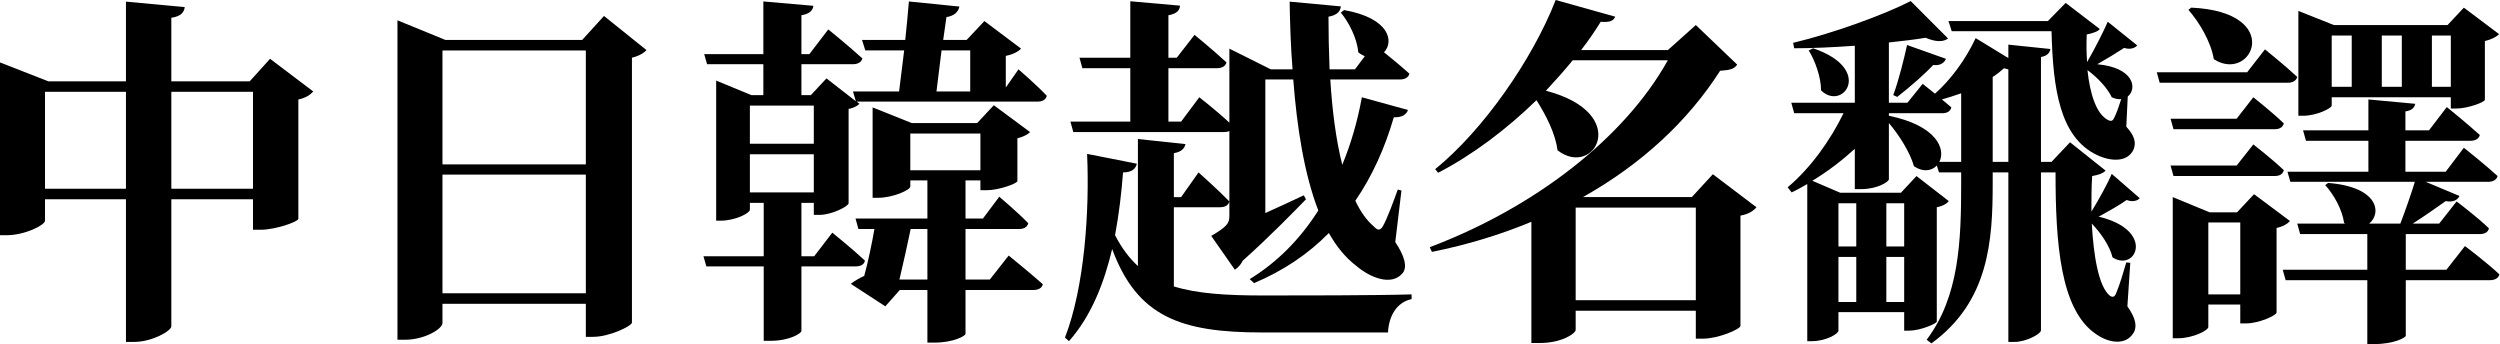 <?xml version="1.0" encoding="UTF-8" standalone="no"?>
<!DOCTYPE svg PUBLIC "-//W3C//DTD SVG 1.1//EN" "http://www.w3.org/Graphics/SVG/1.1/DTD/svg11.dtd">
<svg width="100%" height="100%" viewBox="0 0 1750 241" version="1.1" xmlns="http://www.w3.org/2000/svg" xmlns:xlink="http://www.w3.org/1999/xlink" xml:space="preserve" xmlns:serif="http://www.serif.com/" style="fill-rule:evenodd;clip-rule:evenodd;stroke-linejoin:round;stroke-miterlimit:2;">
    <g transform="matrix(1,0,0,1,-2734.2,-250.782)">
        <g transform="matrix(1,0,0,1,2649,151.208)">
            <g transform="matrix(1,0,0,1,-279.412,-95.696)">
                <path d="M484.539,327.391L484.539,259.552L541.707,259.552L541.707,327.391L484.539,327.391ZM396.119,327.391L396.119,259.552L452.779,259.552L452.779,327.391L396.119,327.391ZM553.649,236.43L539.42,252.183L484.539,252.183L484.539,207.719C491.399,206.689 493.432,203.856 493.94,200.25L452.779,196.413L452.779,252.183L398.406,252.183L364.613,238.971L364.613,359.914L369.187,359.914C382.145,359.914 396.119,352.799 396.119,349.75L396.119,334.76L452.779,334.76L452.779,434.613L458.623,434.613C470.819,434.613 484.539,426.991 484.539,423.688L484.539,334.76L541.707,334.76L541.707,356.102L547.043,356.102C557.46,356.102 573.213,350.513 573.467,348.48L573.467,264.887C578.803,263.871 582.106,261.33 583.885,259.298L553.649,236.43Z" style="fill-rule:nonzero;"/>
                <path d="M674.337,400.566L674.337,317.482L774.699,317.482L774.699,400.566L674.337,400.566ZM774.699,230.587L774.699,310.368L674.337,310.368L674.337,230.587L774.699,230.587ZM787.403,206.449L772.158,223.218L676.37,223.218L642.831,209.498L642.831,433.089L648.167,433.089C661.887,433.089 674.337,425.466 674.337,421.401L674.337,407.935L774.699,407.935L774.699,431.056L779.781,431.056C791.468,431.056 806.713,423.434 806.967,421.147L806.967,235.668C812.049,234.398 815.352,232.365 817.13,230.332L787.403,206.449Z" style="fill-rule:nonzero;"/>
                <path d="M994.218,390.927C996.755,380.231 1000.06,365.504 1002.09,355.578L1013.79,355.578L1013.79,390.927L994.218,390.927ZM1001.83,288.755L1050.9,288.755L1050.9,314.449L1001.83,314.449L1001.83,288.755ZM1057.5,390.927L1040.47,390.927L1040.47,355.578L1077.8,355.578C1081.36,355.578 1083.64,354.313 1084.41,351.53C1076.79,343.655 1064.1,332.984 1064.1,332.984L1052.68,348.242L1040.47,348.242L1040.47,321.531L1050.9,321.531L1050.9,328.418L1055.47,328.418C1063.59,328.418 1076.53,323.827 1076.79,322.042L1076.79,292.062C1081.1,291.045 1084.15,289.264 1085.68,287.743L1060.29,268.938L1048.61,281.419L1002.85,281.419L975.438,270.465L975.438,333.743L978.991,333.743C989.904,333.743 1001.83,328.163 1001.83,325.867L1001.83,321.531L1013.79,321.531L1013.79,348.242L963.474,348.242L965.51,355.578L976.707,355.578C975.184,364.486 972.384,378.207 969.583,388.378C966.274,389.907 962.71,391.939 960.165,393.963L984.321,409.697L994.471,398.264L1013.79,398.264L1013.79,435.105L1018.62,435.105C1032.34,435.105 1040.47,430.278 1040.47,429.008L1040.47,398.264L1087.96,398.264C1091.27,398.264 1094.06,396.999 1094.57,394.216C1085.42,386.083 1070.69,374.157 1070.69,374.157L1057.5,390.927ZM1023.69,230.571L1043.77,230.571L1043.77,259.314L1020.14,259.314L1023.69,230.571ZM889.527,329.948L889.527,303.238L934.277,303.238L934.277,329.948L889.527,329.948ZM934.277,269.191L934.277,295.901L889.527,295.901L889.527,269.191L934.277,269.191ZM1068.67,256.513L1068.67,234.386C1073.75,233.368 1077.56,231.334 1079.34,229.306L1053.68,210.022L1041.25,223.234L1024.84,223.234L1027.12,207.227C1032.42,206.465 1035.44,203.67 1036.2,199.859L1000.84,196.302C1000.08,204.686 999.311,214.087 998.29,223.234L968.042,223.234L970.33,230.571L997.527,230.571C996.257,241.02 994.987,251.437 993.97,259.314L961.702,259.314L963.719,266.155L943.138,250.15L932.213,261.854L925.607,261.854L925.607,240.226L961.432,240.226C964.989,240.226 967.53,238.961 968.292,236.179C959.145,227.804 944.409,215.856 944.409,215.856L931.197,233.143L925.607,233.143L925.607,205.941C931.451,204.924 933.483,202.638 933.992,199.335L898.959,196.286L898.959,233.143L857.545,233.143L859.578,240.226L898.959,240.226L898.959,261.854L890.547,261.854L865.93,251.676L865.93,349.734L869.228,349.734C879.378,349.734 889.527,344.399 889.527,342.112L889.527,337.284L899.214,337.284L899.214,374.666L857.037,374.666L859.07,381.749L899.214,381.749L899.214,433.835L904.036,433.835C917.486,433.835 925.607,428.499 925.607,426.975L925.607,381.749L963.466,381.749C967.024,381.749 969.565,380.484 970.073,377.701C961.433,369.58 947.219,358.137 947.219,358.137L934.531,374.666L925.607,374.666L925.607,337.284L934.277,337.284L934.277,345.676L938.337,345.676C946.711,345.676 958.384,339.827 958.637,337.539L958.637,271.48C962.195,270.972 964.991,269.192 966.261,267.921L964.228,266.396L1090.78,266.396C1094.33,266.396 1096.62,265.131 1097.38,262.349C1090.27,254.74 1077.56,243.815 1077.56,243.815L1068.67,256.513Z" style="fill-rule:nonzero;"/>
                <path d="M1229,384.058C1231.03,382.787 1233.06,380.753 1234.59,377.702C1253.64,360.67 1270.66,343.13 1278.8,334.769L1277.27,331.98C1268.12,336.286 1258.98,340.587 1250.34,344.401L1250.34,250.913L1269.9,250.913C1272.44,284.197 1277.52,316.978 1287.43,342.622C1274.48,362.962 1258.47,378.97 1239.41,390.657L1242.46,393.455C1262.79,384.813 1280.07,373.38 1294.8,358.389C1300.14,367.79 1306.24,375.412 1313.86,381.256C1324.02,389.895 1338.25,395.237 1345.87,387.1C1350.44,382.781 1347.65,374.142 1341.3,364.741L1345.62,328.674L1343.08,327.912C1340.03,336.286 1335.71,348.218 1332.66,353.559C1330.88,356.61 1329.1,356.865 1326.31,353.813C1321.23,349.49 1316.91,343.385 1313.35,335.78C1325.04,318.758 1333.93,299.18 1340.28,277.352C1346.13,277.606 1349.17,275.318 1350.19,272.267L1317.92,263.37C1314.87,280.148 1310.3,295.875 1304.2,310.622C1299.63,292.57 1297.09,271.505 1295.82,250.913L1344.35,250.913C1347.9,250.913 1350.44,249.643 1351.21,246.848C1345.87,242.02 1338.76,236.176 1333.42,231.857C1340.54,224.489 1337.49,207.973 1305.47,202.317L1303.19,204.122C1308.78,210.768 1314.62,222.202 1315.38,231.857C1316.91,233.127 1318.43,233.89 1319.96,234.652L1313.1,243.799L1295.31,243.799C1294.8,230.841 1294.55,218.645 1294.55,206.957C1300.64,205.926 1302.93,203.091 1303.19,199.74L1267.36,196.413C1267.62,212.039 1268.12,227.792 1269.39,243.799L1254.15,243.799L1225.18,229.316L1225.18,281.161C1216.29,272.776 1204.1,263.37 1204.1,263.37L1191.39,280.402L1182.5,280.402L1182.5,243.021L1216.29,243.021C1219.85,243.021 1222.39,241.756 1223.15,238.973C1214.51,230.854 1200.79,219.668 1200.79,219.668L1188.34,235.684L1182.5,235.684L1182.5,205.941C1188.34,204.908 1190.38,202.584 1190.63,199.226L1155.82,196.159L1155.82,235.684L1120.25,235.684L1122.28,243.021L1155.82,243.021L1155.82,280.402L1113.9,280.402L1115.93,287.739L1221.12,287.739C1222.64,287.739 1224.17,287.486 1225.18,286.98L1225.18,346.434C1225.18,351.519 1223.66,353.806 1212.48,360.416L1229,384.058ZM1186.31,340.333L1218.58,340.333C1222.13,340.333 1224.42,339.069 1225.18,336.286C1217.31,328.167 1203.59,315.965 1203.59,315.965L1191.39,333.251L1186.31,333.251L1186.31,302.491C1191.9,301.475 1193.68,299.188 1194.44,296.139L1161.15,292.578L1161.15,381.516C1155.06,375.923 1149.72,368.805 1145.15,359.908C1147.94,344.909 1149.72,329.692 1150.74,315.965C1156.84,315.965 1159.63,313.422 1160.39,309.863L1125.58,303C1127.36,342.621 1123.81,396.26 1110.09,431.548L1112.88,434.089C1128.63,416.318 1137.53,393.209 1143.12,369.568C1160.65,417.079 1191.14,427.991 1248.05,427.991L1336.22,427.991C1336.73,416.828 1342.06,406.918 1352.73,404.632L1352.73,401.344C1328.09,402.107 1271.93,402.107 1249.07,402.107C1222.9,402.107 1202.57,400.836 1186.31,395.751L1186.31,340.333Z" style="fill-rule:nonzero;"/>
                <path d="M1467.58,405.394L1467.58,340.603L1551.68,340.603L1551.68,405.394L1467.58,405.394ZM1563.62,317.228L1548.88,333.235L1472.66,333.235C1513.82,310.114 1546.09,280.132 1568.7,244.815C1575.82,244.307 1578.61,243.545 1580.64,240.496L1551.68,212.801L1532.11,230.332L1471.39,230.332C1476.47,223.726 1481.04,217.12 1485.11,210.514C1491.97,211.022 1494,209.752 1495.27,206.957L1453.6,195.269C1437.34,236.939 1402.79,286.484 1369.25,313.671L1371.28,316.212C1395.42,303.762 1419.56,285.468 1440.14,265.396C1446.74,275.813 1453.35,288.517 1454.87,300.459C1480.53,320.531 1507.21,274.542 1446.74,258.789C1453.35,251.675 1459.7,244.561 1465.54,237.447L1532.11,237.447C1501.37,292.582 1438.1,340.857 1365.44,368.298L1366.96,371.601C1392.11,366.52 1415.24,359.405 1436.58,350.513L1436.58,435.375L1442.42,435.375C1458.17,435.375 1467.58,428.515 1467.58,426.229L1467.58,412.762L1551.68,412.762L1551.68,432.326L1556.76,432.326C1567.43,432.326 1582.67,425.72 1582.93,423.434L1582.93,346.193C1588.77,345.177 1592.33,342.636 1594.11,340.349L1563.62,317.228Z" style="fill-rule:nonzero;"/>
                <path d="M1842.85,263.378C1845.14,264.394 1847.42,264.903 1849.46,264.648C1847.93,269.467 1846.41,274.021 1844.63,277.577C1843.61,279.865 1842.59,280.373 1840.31,279.356C1831.91,275.035 1827.59,260.836 1825.82,244.315C1832.68,249.399 1839.8,256.769 1842.85,263.378ZM1800.68,217.12C1801.69,257.773 1806.52,291.312 1832.44,303.762C1842.09,308.335 1853.78,309.097 1858.1,299.951C1860.13,294.869 1858.61,290.041 1853.02,283.943L1854.03,262.855C1860.89,257.265 1858.35,242.528 1832.69,240.242C1839.8,236.176 1846.92,231.857 1851.49,228.808C1856.07,230.332 1859.62,228.554 1860.64,227.029L1840.06,210.514C1837.01,217.374 1830.91,229.57 1825.58,238.717C1825.07,232.365 1825.07,225.759 1825.32,219.407C1829.13,218.645 1833.2,217.374 1834.47,215.596L1810.59,197.302L1798.13,210.006L1728.53,210.006L1730.82,217.12L1800.68,217.12ZM1759.5,308.589L1759.5,249.134C1762.3,247.372 1764.85,245.339 1767.4,243.052C1768.42,243.306 1769.44,243.561 1770.46,243.815L1770.46,308.589L1759.5,308.589ZM1722.16,308.589C1726.74,299.692 1720.39,283.169 1686.83,276.306L1686.83,274.527L1724.2,274.527C1727.51,274.527 1729.8,273.262 1730.56,270.479C1728.52,268.708 1726.23,266.682 1723.94,264.903C1728.52,263.633 1732.85,262.108 1737.43,260.584L1737.43,308.589L1722.16,308.589ZM1664,337.539L1664,367.806L1651.52,367.806L1651.52,337.539L1664,337.539ZM1697.54,337.539L1697.54,367.806L1685.05,367.806L1685.05,337.539L1697.54,337.539ZM1685.05,406.68L1685.05,375.142L1697.54,375.142L1697.54,406.68L1685.05,406.68ZM1651.52,375.142L1664,375.142L1664,406.68L1651.52,406.68L1651.52,375.142ZM1842.84,316.975C1840.04,323.589 1833.94,334.756 1828.61,343.388C1828.61,334.756 1828.61,326.387 1829.12,318.501C1833.69,317.738 1836.99,316.466 1838.52,314.687L1813.64,294.862L1800.68,308.589L1793.29,308.589L1793.29,235.16C1797.88,234.398 1799.41,232.111 1799.92,229.57L1770.46,226.521L1770.46,235.922L1747.58,221.948C1740.2,237.702 1729.52,251.683 1719.1,260.835C1714.28,257.023 1710.48,253.973 1710.48,253.973L1699.82,267.19L1686.83,267.19L1686.83,224.997C1696.26,223.98 1705.15,222.964 1712.51,221.694C1719.61,224.743 1724.94,224.743 1728.25,222.202L1702.1,196.032C1683.79,205.433 1647.71,218.645 1619.79,225.251L1620.55,229.064C1634.01,229.064 1648.72,228.301 1662.98,227.285L1662.98,267.19L1618.52,267.19L1620.55,274.527L1655.08,274.527C1645.93,293.34 1632.23,312.661 1615.98,326.389L1618.77,329.948C1622.58,328.168 1626.14,326.134 1629.7,324.101L1629.7,434.089L1632.99,434.089C1642.63,434.089 1651.52,429.008 1651.52,426.721L1651.52,413.763L1697.54,413.763L1697.54,426.721L1701.09,426.721C1708.7,426.721 1720.12,421.893 1720.37,420.369L1720.37,340.335C1724.44,339.572 1727.49,337.793 1728.76,336.021L1706.16,318.508L1695.24,330.202L1652.79,330.202L1633.25,321.813C1644.16,315.203 1654.06,307.576 1662.98,299.441L1662.98,327.66L1667.29,327.66C1679.22,327.66 1686.83,322.321 1686.83,320.796L1686.83,281.391C1693.96,289.787 1701.58,301.729 1704.38,311.638C1710.73,315.958 1716.83,314.941 1720.39,311.13L1721.91,315.958L1737.43,315.958L1737.43,324.088C1737.43,363.471 1736.15,402.853 1713.27,433.089L1716.58,435.629C1756.96,406.41 1759.5,363.471 1759.5,323.834L1759.5,315.958L1770.46,315.958L1770.46,434.613L1774.77,434.613C1782.89,434.613 1793.29,429.023 1793.29,426.483L1793.29,315.958L1803.49,315.958C1803.49,365.503 1806.79,412 1831.66,429.023C1840.56,435.375 1852.51,437.408 1858.1,428.261C1860.89,423.688 1859.37,417.59 1853.78,409.713L1855.81,379.224L1853.02,378.97C1850.73,386.846 1848.44,394.468 1845.9,400.566C1844.88,403.107 1843.61,403.615 1841.58,402.345C1833.69,395.993 1830.13,374.65 1828.86,351.783C1835.47,358.643 1841.58,367.79 1843.36,375.412C1859.88,386.084 1873.6,356.356 1833.69,346.955C1841.07,342.89 1848.69,338.571 1853.27,335.268C1857.84,337.046 1861.15,335.522 1862.42,333.997L1842.84,316.975ZM1630.71,230.587C1635.03,237.447 1639.35,249.134 1639.35,258.535C1654.57,273.526 1676.67,243.545 1633.76,229.062L1630.71,230.587ZM1692.68,263.109C1702.09,255.741 1712.25,246.848 1717.84,240.75C1723.18,241.512 1725.98,238.717 1726.74,236.43L1699.55,226.775C1697.77,235.16 1693.7,251.675 1689.89,261.838L1692.68,263.109Z" style="fill-rule:nonzero;"/>
                <path d="M2010.82,220.153L2010.82,256.01L1996.81,256.01L1996.81,220.153L2010.82,220.153ZM2045.88,220.153L2045.88,256.01L2031.87,256.01L2031.87,220.153L2045.88,220.153ZM2080.18,220.153L2080.18,256.01L2066.94,256.01L2066.94,220.153L2080.18,220.153ZM1996.81,263.347L2080.18,263.347L2080.18,271.224L2084.24,271.224C2091.85,271.224 2103.78,266.904 2104.03,265.126L2104.03,223.968C2108.61,222.951 2112.42,220.916 2113.94,219.141L2089.32,200.621L2077.89,212.817L1998.34,212.817L1973.47,202.908L1973.47,276.305L1976.77,276.305C1986.41,276.305 1996.81,270.969 1996.81,269.191L1996.81,263.347ZM1896.48,202.145C1903.85,210.53 1912.23,224.222 1914.27,236.683C1940.93,253.976 1964.3,203.654 1898.5,200.605L1896.48,202.145ZM1937.62,245.847L1874.36,245.847L1876.39,253.184L1966.08,253.184C1969.38,253.184 1971.93,251.919 1972.69,249.136C1964.05,241.02 1950.08,229.84 1950.08,229.84L1937.62,245.847ZM1884.01,278.37L1886.05,285.706L1956.93,285.706C1960.24,285.706 1962.53,284.441 1963.29,281.658C1955.16,273.786 1941.94,263.347 1941.94,263.347L1930.26,278.37L1884.01,278.37ZM1956.93,318.483C1960.24,318.483 1962.53,317.218 1963.29,314.435C1955.16,306.567 1941.94,296.391 1941.94,296.391L1930.26,311.146L1884.01,311.146L1886.05,318.483L1956.93,318.483ZM1910.44,401.345L1910.44,351.005L1932.8,351.005L1932.8,401.345L1910.44,401.345ZM1942.45,331.202L1930.51,343.922L1911.45,343.922L1885.54,333.238L1885.54,432.056L1889.1,432.056C1899.77,432.056 1910.44,426.467 1910.44,424.18L1910.44,408.427L1932.8,408.427L1932.8,421.639L1937.12,421.639C1945.76,421.639 1958.21,416.049 1958.21,414.017L1958.21,354.82C1963.03,353.802 1966.08,351.768 1967.61,349.993L1942.45,331.202ZM2077.12,384.067L2048.66,384.067L2048.66,359.135L2100.24,359.135C2103.79,359.135 2106.34,357.87 2106.84,355.088C2098.46,346.966 2084.23,336.283 2084.23,336.283L2072.03,351.799L2053.49,351.799C2061.87,346.457 2070.51,340.353 2076.61,336.029C2081.69,337.046 2084.99,335.266 2086.26,332.468L2062.63,322.548L2106.08,322.548C2109.64,322.548 2112.18,321.283 2112.94,318.501C2104.05,310.384 2089.31,298.696 2089.31,298.696L2076.61,315.465L2048.4,315.465L2048.4,293.837L2093.63,293.837C2097.19,293.837 2099.73,292.572 2100.49,289.789C2091.6,281.667 2077.37,270.223 2077.37,270.223L2064.92,286.5L2048.4,286.5L2048.4,273.272C2053.23,272.51 2054.76,270.477 2055.26,267.936L2022.49,264.887L2022.49,286.5L1976.75,286.5L1978.79,293.837L2022.49,293.837L2022.49,315.465L1965.83,315.465L1967.86,322.548L2055.01,322.548C2052.22,331.705 2048.15,343.151 2044.85,351.799L2023,351.799C2031.89,344.68 2029.86,326.121 1994.29,323.326L1992.25,324.85C1998.1,331.206 2004.19,341.884 2005.47,351.29L2006.23,351.799L1972.69,351.799L1974.72,359.135L2021.73,359.135L2021.73,384.067L1962.53,384.067L1964.56,391.404L2021.73,391.404L2021.73,436.122L2026.55,436.122C2040.53,436.122 2048.66,431.548 2048.66,430.278L2048.66,391.404L2107.35,391.404C2110.91,391.404 2113.45,390.139 2114.21,387.356C2105.06,378.725 2090.07,367.531 2090.07,367.531L2077.12,384.067Z" style="fill-rule:nonzero;"/>
            </g>
        </g>
    </g>
</svg>
